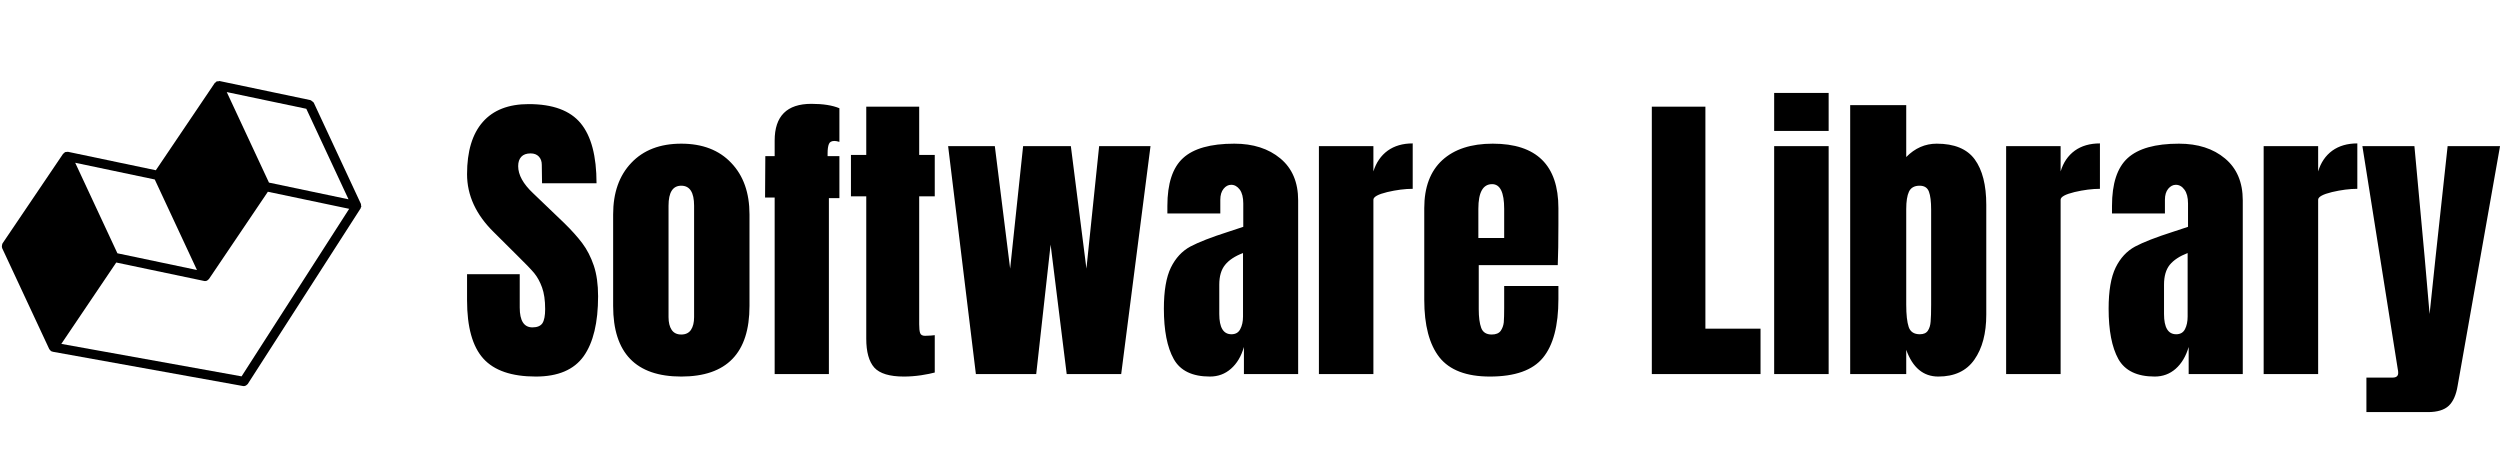 <?xml version="1.0" standalone="no"?>
<svg xmlns="http://www.w3.org/2000/svg" viewBox="0 0 192.697 36" width="192.697" height="36"><g fill="#000000" color="#000000" transform="translate(0 6.24) scale(0.56)"><svg width="50.0" height="42.0" x="0.0" y="0.0" viewBox="0 0 50 42"><path fill="currentColor" fill-rule="nonzero" d="M21.3 13.56l5.81 12.46-10.95-2.3-5.81-12.46 10.95 2.3zm20.86-9.73l5.81 12.46-10.95-2.3-5.81-12.46 10.95 2.3zm-8.91 36.83L8.44 36.19 16 24.99l12.1 2.54c.05.01.09.01.13.01.09 0 .18-.02.27-.06.01 0 .01-.01.01-.01.03-.01.05-.04.08-.06.03-.02.05-.05.08-.07.03-.03.07-.05.09-.08l8.11-12.01 11.19 2.35-14.81 23.06zm16.45-23.3c.01-.02.02-.03.03-.05.01-.05-.02-.08-.03-.13 0-.07.01-.13-.02-.2-.01-.02.01-.05-.01-.07L43.19 3c-.01-.02-.03-.02-.03-.03-.04-.07-.11-.11-.18-.16-.07-.05-.12-.11-.2-.14-.02-.01-.02-.02-.04-.03L30.22.01c-.04-.01-.08.03-.13.03-.07 0-.13 0-.19.02-.03.01-.06-.01-.08 0-.01.01-.02.03-.03.03-.05.03-.08.07-.12.12-.03.03-.08.03-.11.07l-8.11 12.01-12.1-2.54c-.05-.01-.08.02-.13.02-.07 0-.12 0-.19.02-.03.01-.06-.01-.08.01-.02.01-.02.03-.03.03-.05.03-.08.07-.12.12-.03.03-.08.03-.11.07L.34 22.37c-.02.02 0 .05-.02.08-.04.08-.04.15-.05.23-.01.08-.02.16.01.24.02.03 0 .05.01.08l6.49 13.91c.01.02.03.03.05.05.02.04.04.06.07.09.03.03.05.06.08.08.01.01.01.03.02.04 0 0 .01 0 .01.01.05.03.11.04.17.05.03.01.04.04.06.04l26.2 4.72a.61.61 0 0 0 .48-.12c.03-.02.05-.05.08-.07.03-.03.07-.05.1-.09l15.54-24.18c.02-.02 0-.05.01-.07.02-.04.03-.07.05-.1z"></path></svg></g><path fill="#000000" fill-rule="nonzero" d="M5.30 21.86Q2.50 21.86 1.25 20.47Q0 19.08 0 15.98L0 15.98L0 13.97L4.06 13.97L4.06 16.54Q4.06 18.07 5.04 18.07L5.04 18.07Q5.59 18.07 5.81 17.75Q6.02 17.42 6.02 16.66L6.02 16.66Q6.02 15.65 5.78 14.99Q5.54 14.33 5.17 13.88Q4.80 13.44 3.84 12.50L3.84 12.50L2.06 10.73Q0 8.71 0 6.26L0 6.26Q0 3.62 1.21 2.24Q2.42 0.86 4.75 0.86L4.75 0.86Q7.54 0.86 8.76 2.34Q9.98 3.82 9.98 6.96L9.98 6.96L5.78 6.96L5.76 5.54Q5.76 5.14 5.53 4.90Q5.30 4.66 4.90 4.66L4.90 4.66Q4.42 4.66 4.18 4.92Q3.94 5.18 3.94 5.64L3.94 5.64Q3.94 6.65 5.09 7.73L5.09 7.73L7.49 10.03Q8.33 10.85 8.88 11.58Q9.43 12.31 9.77 13.31Q10.10 14.30 10.10 15.67L10.10 15.67Q10.10 18.72 8.99 20.29Q7.87 21.86 5.30 21.86L5.30 21.86ZM16.51 21.86Q11.26 21.86 11.26 16.42L11.26 16.42L11.26 9.36Q11.26 6.86 12.66 5.39Q14.06 3.91 16.51 3.91L16.51 3.91Q18.96 3.91 20.36 5.39Q21.77 6.86 21.77 9.36L21.77 9.36L21.77 16.42Q21.77 21.86 16.51 21.86L16.51 21.86ZM16.51 18.62Q17.02 18.62 17.26 18.26Q17.50 17.90 17.50 17.28L17.50 17.28L17.50 8.69Q17.50 7.15 16.51 7.15L16.51 7.15Q15.53 7.15 15.53 8.69L15.53 8.69L15.53 17.28Q15.53 17.90 15.77 18.26Q16.01 18.62 16.51 18.62L16.51 18.62ZM23.71 21.67L23.71 8.06L22.97 8.06L22.99 4.87L23.71 4.87L23.71 3.67Q23.71 0.84 26.54 0.84L26.54 0.84Q27.89 0.84 28.70 1.18L28.70 1.18L28.70 3.77Q28.46 3.70 28.32 3.70L28.32 3.70Q27.98 3.70 27.89 3.94Q27.79 4.18 27.79 4.66L27.79 4.66L27.79 4.87L28.70 4.87L28.70 8.11L27.89 8.11L27.89 21.67L23.71 21.67ZM33.67 21.86Q32.02 21.86 31.39 21.17Q30.77 20.47 30.77 18.94L30.77 18.94L30.77 7.97L29.59 7.97L29.59 4.78L30.77 4.78L30.77 1.06L34.85 1.06L34.85 4.78L36.05 4.78L36.05 7.97L34.85 7.97L34.85 17.83Q34.85 18.29 34.92 18.50Q34.99 18.72 35.30 18.72L35.30 18.72Q35.54 18.72 35.76 18.70Q35.98 18.67 36.05 18.67L36.05 18.67L36.05 21.55Q35.69 21.65 35.00 21.76Q34.32 21.86 33.67 21.86L33.67 21.86ZM43.87 21.67L39.22 21.67L37.08 4.10L40.68 4.10L41.86 13.54L42.86 4.10L46.54 4.10L47.74 13.54L48.72 4.10L52.68 4.10L50.42 21.67L46.22 21.67L44.98 11.69L43.87 21.67ZM57.26 21.86Q55.22 21.86 54.47 20.51Q53.71 19.15 53.71 16.63L53.71 16.63Q53.71 14.57 54.25 13.46Q54.79 12.36 55.75 11.84Q56.71 11.33 58.68 10.70L58.68 10.70L59.83 10.32L59.83 10.27L59.83 8.52Q59.83 7.82 59.56 7.45Q59.28 7.08 58.90 7.08L58.90 7.08Q58.56 7.08 58.31 7.39Q58.06 7.70 58.06 8.23L58.06 8.23L58.06 9.29L53.98 9.29L53.98 8.71Q53.98 6.12 55.19 5.02Q56.40 3.91 59.14 3.91L59.14 3.91Q61.32 3.91 62.69 5.05Q64.06 6.19 64.06 8.28L64.06 8.28L64.06 21.67L59.88 21.67L59.88 19.58Q59.57 20.66 58.88 21.26Q58.20 21.86 57.26 21.86L57.26 21.86ZM58.92 18.60Q59.40 18.60 59.60 18.20Q59.81 17.81 59.81 17.23L59.81 17.23L59.81 12.34Q58.87 12.70 58.43 13.25Q57.98 13.80 57.98 14.78L57.98 14.78L57.98 17.04Q57.98 18.60 58.92 18.60L58.92 18.60ZM65.66 21.67L65.66 4.10L69.86 4.10L69.86 6.05Q70.18 5.02 70.96 4.45Q71.74 3.89 72.89 3.89L72.89 3.89L72.89 7.39Q72 7.39 70.93 7.64Q69.86 7.90 69.86 8.23L69.86 8.23L69.86 21.67L65.66 21.67ZM78.84 21.86Q76.13 21.86 74.95 20.38Q73.78 18.89 73.78 15.94L73.78 15.94L73.78 8.88Q73.78 6.46 75.17 5.18Q76.56 3.91 79.06 3.91L79.06 3.91Q84.12 3.91 84.12 8.88L84.12 8.88L84.12 10.15Q84.12 12.07 84.07 13.27L84.07 13.27L77.98 13.27L77.98 16.68Q77.98 17.59 78.17 18.11Q78.36 18.62 78.98 18.62L78.98 18.62Q79.46 18.62 79.67 18.34Q79.87 18.05 79.91 17.68Q79.94 17.30 79.94 16.58L79.94 16.58L79.94 14.88L84.12 14.88L84.12 15.89Q84.12 18.96 82.93 20.41Q81.74 21.86 78.84 21.86L78.84 21.86ZM77.95 11.18L79.94 11.18L79.94 8.93Q79.94 7.03 79.01 7.03L79.01 7.03Q77.95 7.03 77.95 8.93L77.95 8.93L77.95 11.18ZM99.70 21.67L91.32 21.67L91.32 1.06L95.45 1.06L95.45 18.17L99.70 18.17L99.70 21.67ZM104.95 2.93L100.75 2.93L100.75 0L104.95 0L104.95 2.93ZM104.95 21.67L100.75 21.67L100.75 4.10L104.95 4.10L104.95 21.67ZM113.40 21.86Q111.67 21.86 110.93 19.80L110.93 19.80L110.93 21.67L106.61 21.67L106.61 0.94L110.93 0.94L110.93 4.94Q111.94 3.91 113.28 3.91L113.28 3.91Q115.32 3.91 116.21 5.12Q117.10 6.34 117.10 8.62L117.10 8.62L117.10 17.09Q117.10 19.25 116.18 20.56Q115.27 21.86 113.40 21.86L113.40 21.86ZM111.98 18.60Q112.42 18.60 112.60 18.32Q112.78 18.05 112.81 17.63Q112.85 17.21 112.85 16.32L112.85 16.32L112.85 9Q112.85 8.06 112.68 7.61Q112.51 7.15 111.96 7.15L111.96 7.15Q111.36 7.15 111.14 7.61Q110.93 8.06 110.93 8.95L110.93 8.95L110.93 16.32Q110.93 17.47 111.12 18.04Q111.31 18.60 111.98 18.60L111.98 18.60ZM118.63 21.67L118.63 4.10L122.83 4.10L122.83 6.05Q123.14 5.02 123.92 4.45Q124.70 3.89 125.86 3.89L125.86 3.89L125.86 7.39Q124.97 7.39 123.90 7.64Q122.83 7.90 122.83 8.23L122.83 8.23L122.83 21.67L118.63 21.67ZM130.08 21.86Q128.04 21.86 127.28 20.51Q126.53 19.15 126.53 16.63L126.53 16.63Q126.53 14.57 127.07 13.46Q127.61 12.36 128.57 11.84Q129.53 11.33 131.50 10.70L131.50 10.70L132.65 10.32L132.65 10.27L132.65 8.52Q132.65 7.82 132.37 7.45Q132.10 7.08 131.71 7.08L131.71 7.08Q131.38 7.08 131.12 7.39Q130.87 7.70 130.87 8.23L130.87 8.23L130.87 9.29L126.79 9.29L126.79 8.71Q126.79 6.12 128.00 5.02Q129.22 3.91 131.95 3.91L131.95 3.91Q134.14 3.91 135.50 5.05Q136.87 6.19 136.87 8.28L136.87 8.28L136.87 21.67L132.70 21.67L132.70 19.58Q132.38 20.66 131.70 21.26Q131.02 21.86 130.08 21.86L130.08 21.86ZM131.74 18.60Q132.22 18.60 132.42 18.20Q132.62 17.81 132.62 17.23L132.62 17.23L132.62 12.34Q131.69 12.70 131.24 13.25Q130.80 13.80 130.80 14.78L130.80 14.78L130.80 17.04Q130.80 18.60 131.74 18.60L131.74 18.60ZM138.48 21.67L138.48 4.10L142.68 4.10L142.68 6.05Q142.99 5.02 143.77 4.45Q144.55 3.89 145.70 3.89L145.70 3.89L145.70 7.39Q144.82 7.39 143.75 7.64Q142.68 7.90 142.68 8.23L142.68 8.23L142.68 21.67L138.48 21.67ZM146.40 24.60L146.40 21.94L148.42 21.94Q148.85 21.94 148.85 21.58L148.85 21.58Q148.85 21.41 148.82 21.31L148.82 21.31L146.09 4.10L150.10 4.10L150.89 12.67L151.27 17.04L151.73 12.67L152.66 4.10L156.70 4.10L153.43 22.58Q153.26 23.62 152.75 24.11Q152.23 24.60 151.13 24.60L151.13 24.60L146.40 24.60Z" transform="translate(36, 7.164)"></path></svg>